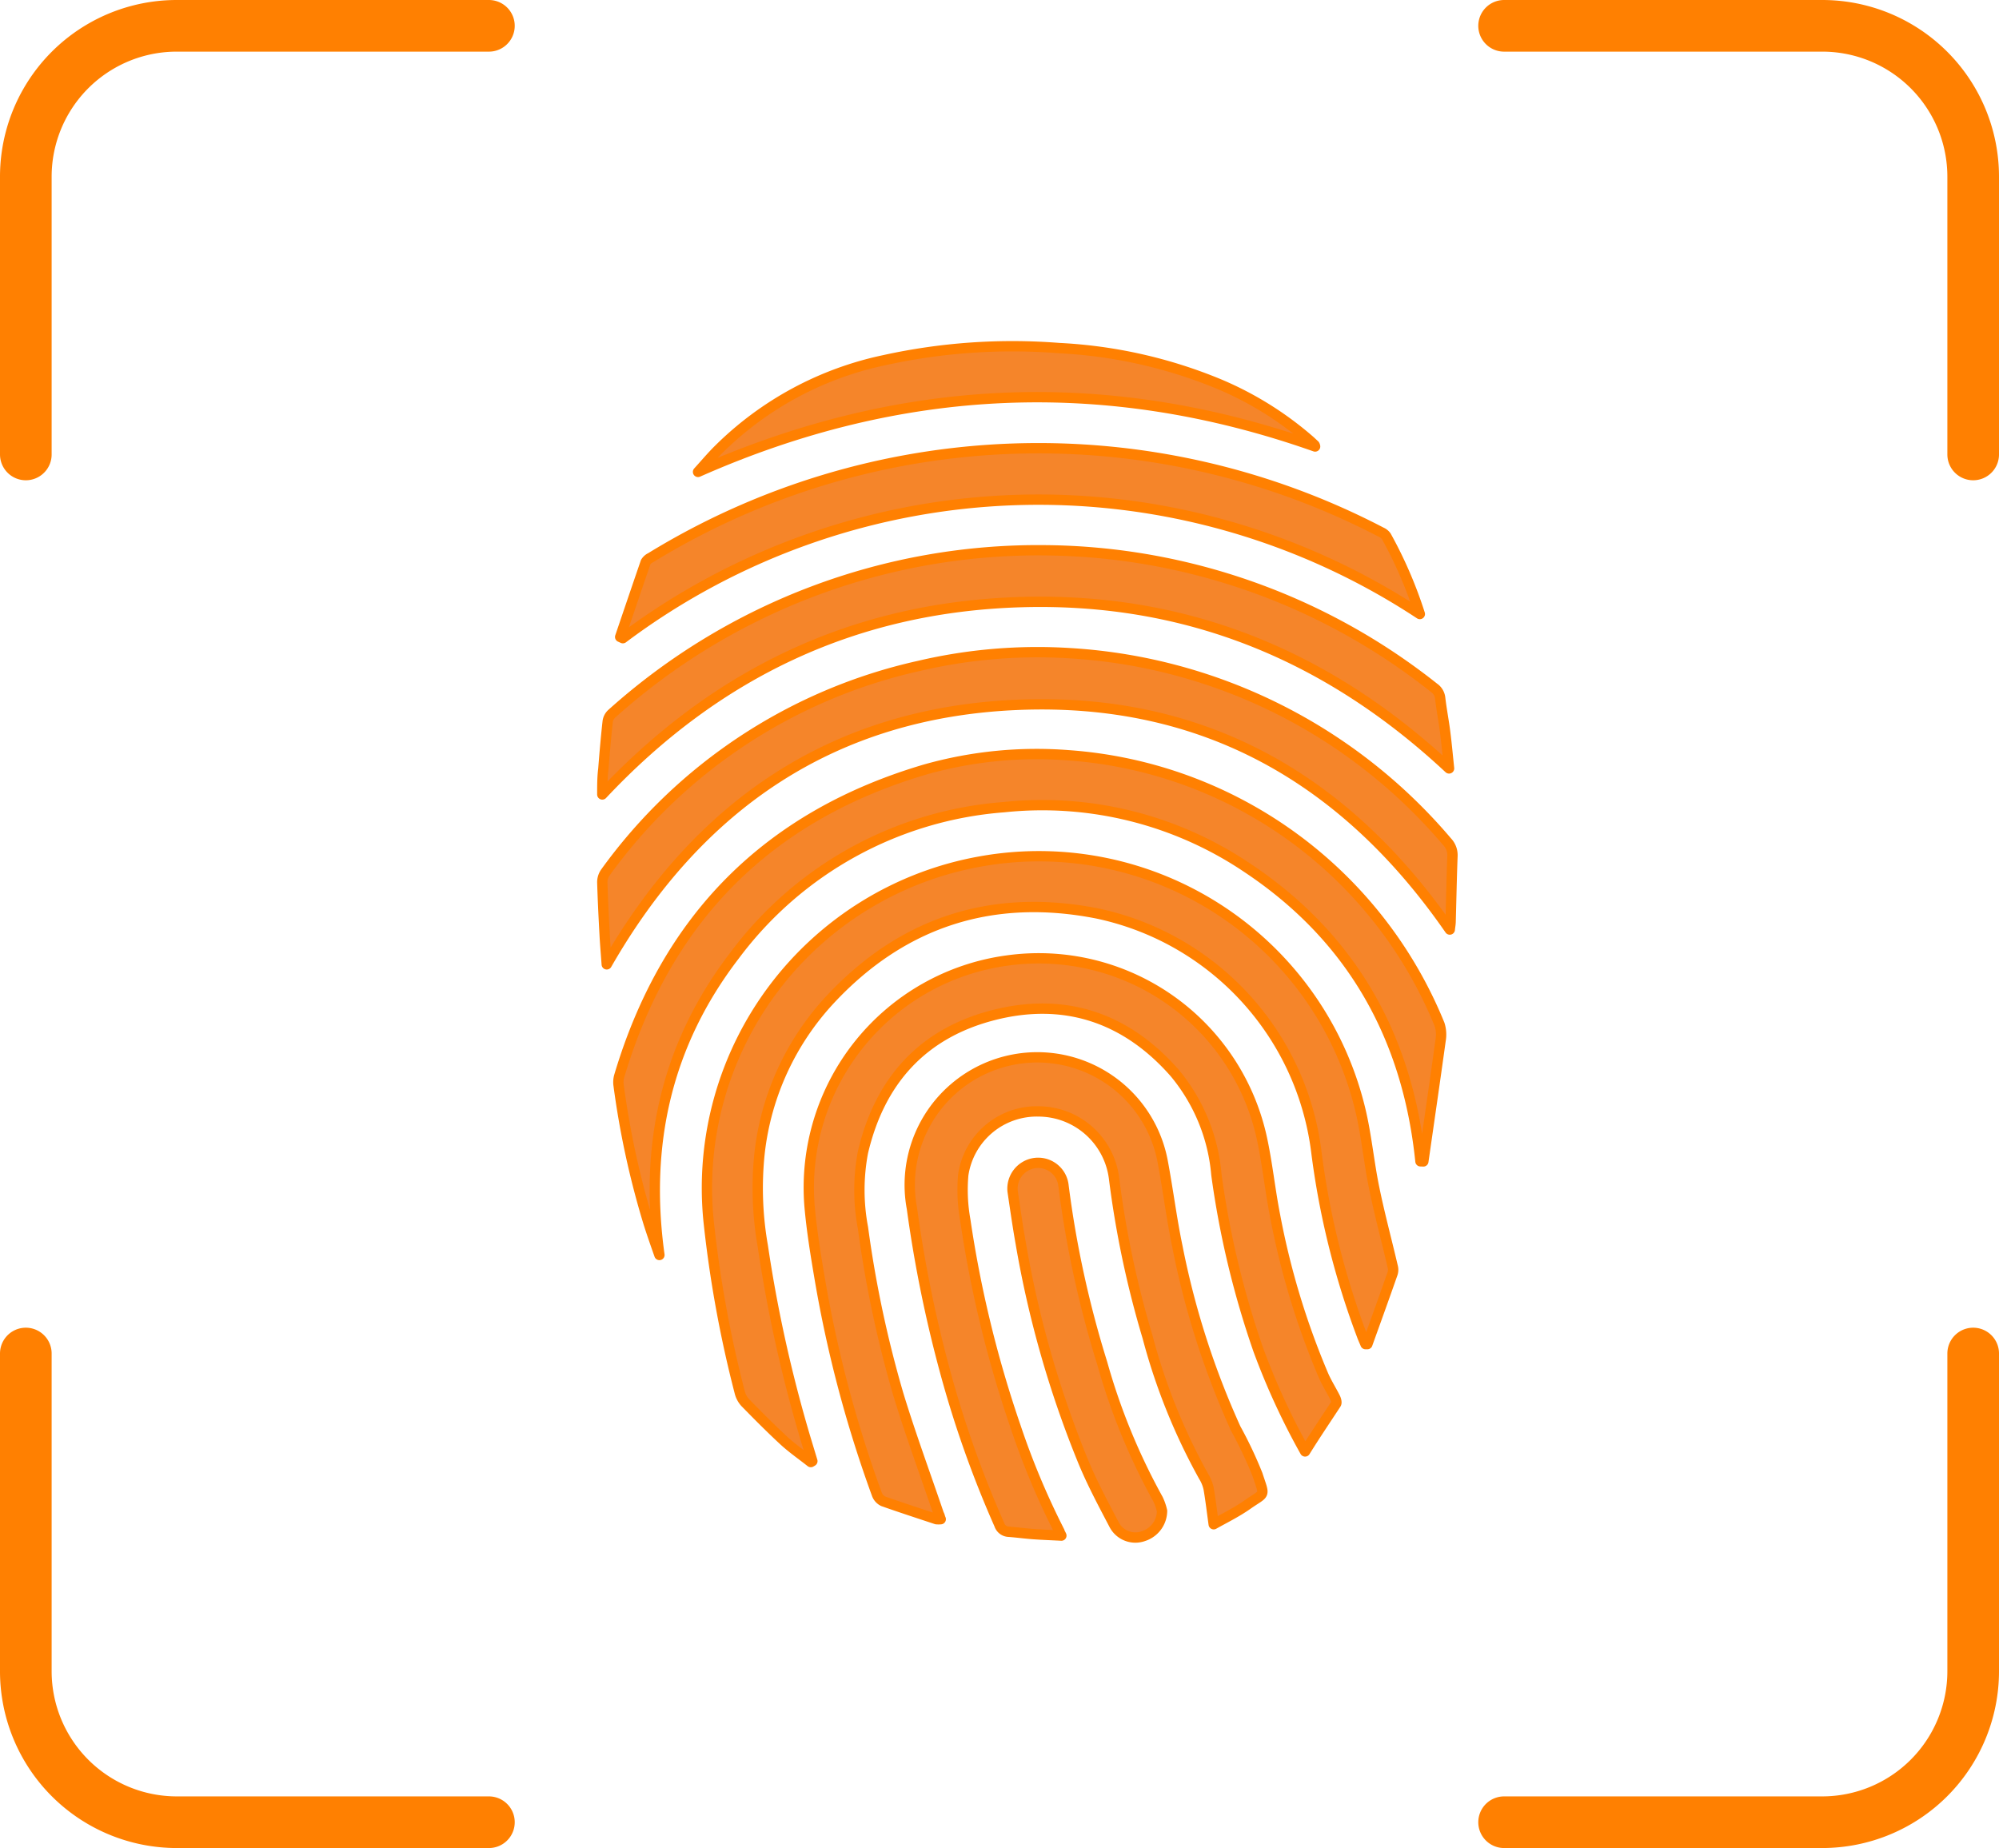<svg xmlns="http://www.w3.org/2000/svg" xmlns:xlink="http://www.w3.org/1999/xlink" viewBox="0 0 193.56 178.93"><defs><style>.cls-1{fill:none;stroke-width:5px;}.cls-1,.cls-2{stroke:#ff8001;stroke-linecap:round;stroke-linejoin:round;}.cls-2{fill:#f5852a;}</style><symbol id="Icono_Validación_Huellas" data-name="Icono Validación Huellas" viewBox="0 0 193.56 178.93"><path class="cls-1" d="M47.34,2.5H17.12A14.61,14.61,0,0,0,2.5,17.12V44"/><path class="cls-1" d="M2.5,131.05v30.76a14.62,14.62,0,0,0,14.62,14.62H47.34"/><path class="cls-1" d="M145.64,176.43h30.8a14.62,14.62,0,0,0,14.62-14.62V131.05"/><path class="cls-1" d="M191.06,44V17.12A14.61,14.61,0,0,0,176.44,2.5h-30.8"/><g id="Huella"><path class="cls-2" d="M78.51,141.56c-.86-.68-1.77-1.31-2.58-2.05-1.3-1.2-2.55-2.46-3.79-3.73a2.31,2.31,0,0,1-.52-1,114,114,0,0,1-3-16.48,32.11,32.11,0,0,1,26.3-34.89,32,32,0,0,1,36.89,24.43c.53,2.37.76,4.8,1.25,7.18.52,2.55,1.2,5.06,1.79,7.59a1.19,1.19,0,0,1,0,.67c-.8,2.29-1.63,4.58-2.45,6.86h-.18c-.11-.28-.25-.56-.35-.85a78.3,78.3,0,0,1-4.42-17.84,27,27,0,0,0-21.17-23c-10.11-2-18.83.76-25.88,8.31a26.1,26.1,0,0,0-6.85,14.88,32.32,32.32,0,0,0,.31,9A134.46,134.46,0,0,0,78,139.29l.66,2.18Z"/><path class="cls-2" d="M91.09,147.09a2.21,2.21,0,0,1-.42,0c-1.72-.57-3.44-1.13-5.14-1.73a1.22,1.22,0,0,1-.61-.65,118.79,118.79,0,0,1-5.53-20.8c-.4-2.36-.79-4.72-1-7.1A22.19,22.19,0,0,1,97.52,93a22.11,22.11,0,0,1,24.66,17.18c.54,2.48.79,5,1.28,7.5a75.11,75.11,0,0,0,4.7,15.52c.33.74.77,1.43,1.13,2.15.08.17.16.44.08.57-1,1.53-2,3-3,4.61a68.49,68.49,0,0,1-4.52-9.81,87.58,87.58,0,0,1-4.07-17,17.72,17.72,0,0,0-4.05-9.85c-4.71-5.36-10.67-7.35-17.55-5.58s-11,6.38-12.62,13.27a19.59,19.59,0,0,0,0,7.32A109.43,109.43,0,0,0,87,135.06c1.19,3.89,2.6,7.71,3.91,11.56C91,146.76,91,146.89,91.09,147.09Z"/><path class="cls-2" d="M137.54,112.44c-1.23-12-6.62-21.66-16.74-28.4a35.49,35.49,0,0,0-23.58-5.89A35.9,35.9,0,0,0,71.13,92.51c-6.58,8.57-8.77,18.3-7.28,29-.35-1-.73-2.07-1.06-3.12a83,83,0,0,1-2.89-13.3,2.13,2.13,0,0,1,.07-.94C64.52,88.91,74.35,79,89.6,74.5a39.67,39.67,0,0,1,13.89-1.37,42,42,0,0,1,35.9,26.06,3.24,3.24,0,0,1,.1,1.55c-.54,3.91-1.11,7.81-1.67,11.71Z"/><path class="cls-2" d="M117.52,147.58c-.17-1.23-.3-2.35-.49-3.45a3.76,3.76,0,0,0-.48-1.18,58.62,58.62,0,0,1-5.43-13.49A94.64,94.64,0,0,1,107.86,114a7.4,7.4,0,0,0-7.28-6.39,7.2,7.2,0,0,0-7.31,6.15,16.56,16.56,0,0,0,.2,4.38,111.37,111.37,0,0,0,4.87,20,74.4,74.4,0,0,0,4.25,10.14c0,.09.09.19.18.4-.94-.05-1.8-.08-2.65-.14s-1.62-.17-2.43-.23a1,1,0,0,1-.93-.7,103.42,103.42,0,0,1-5.3-15A124.58,124.58,0,0,1,88.3,117a12.35,12.35,0,0,1,24.28-4.55c.52,2.75.86,5.53,1.43,8.26a79.75,79.75,0,0,0,5.65,17.62,39.91,39.91,0,0,1,2.1,4.44c.73,2.24.78,1.67-1,2.93C119.7,146.44,118.55,147,117.52,147.58Z"/><path class="cls-2" d="M140.38,90C130.25,75.37,116.5,67.51,98.6,68.24s-31,9.69-39.85,25.13c-.07-1-.16-2-.21-3-.09-1.64-.17-3.29-.22-4.93a1.65,1.65,0,0,1,.28-.94A51.15,51.15,0,0,1,89,64.47a50.15,50.15,0,0,1,14.7-1.22A51.91,51.91,0,0,1,140.12,81.5a1.87,1.87,0,0,1,.52,1.37c-.08,2.13-.12,4.27-.18,6.41C140.45,89.53,140.4,89.78,140.38,90Z"/><path class="cls-2" d="M140.31,74.4c-11.78-11-25.53-16.6-41.55-16.1S69.35,65.18,58.32,76.92c0-.87,0-1.66.1-2.45.12-1.53.25-3.06.42-4.59a1.25,1.25,0,0,1,.37-.75,61.8,61.8,0,0,1,42.08-15.85,61.37,61.37,0,0,1,37.56,13.31,1.39,1.39,0,0,1,.6,1c.13,1.12.35,2.23.49,3.35S140.18,73.14,140.31,74.4Z"/><path class="cls-2" d="M60.05,61.67c.82-2.41,1.64-4.83,2.47-7.24A1.1,1.1,0,0,1,63,54a71.79,71.79,0,0,1,70.74-2.47,1.14,1.14,0,0,1,.49.39,41.81,41.81,0,0,1,3.25,7.53,67.09,67.09,0,0,0-77.17,2.34Z"/><path class="cls-2" d="M127.34,43.23C107.1,36.09,87.22,37,67.59,45.69c.66-.72,1.29-1.48,2-2.18a32.17,32.17,0,0,1,16-8.63,57.72,57.72,0,0,1,16.94-1.18,46.52,46.52,0,0,1,15.59,3.52,32.62,32.62,0,0,1,8.75,5.48l.42.39A.37.37,0,0,1,127.34,43.23Z"/><path class="cls-2" d="M112.52,146.29a2.59,2.59,0,0,1-1.8,2.44,2.32,2.32,0,0,1-2.82-1.07c-1.08-2.06-2.18-4.11-3.06-6.26a100.52,100.52,0,0,1-6-21c-.3-1.68-.54-3.37-.79-5.06a2.5,2.5,0,0,1,2.14-2.73,2.47,2.47,0,0,1,2.79,2.21A100.15,100.15,0,0,0,106.73,132a61.35,61.35,0,0,0,5.4,13.16A5.39,5.39,0,0,1,112.52,146.29Z"/></g></symbol></defs><g id="Capa_2" data-name="Capa 2"><g id="Capa_1-2" data-name="Capa 1"><use width="193.56" height="178.93" xlink:href="#Icono_Validación_Huellas"/></g></g></svg>